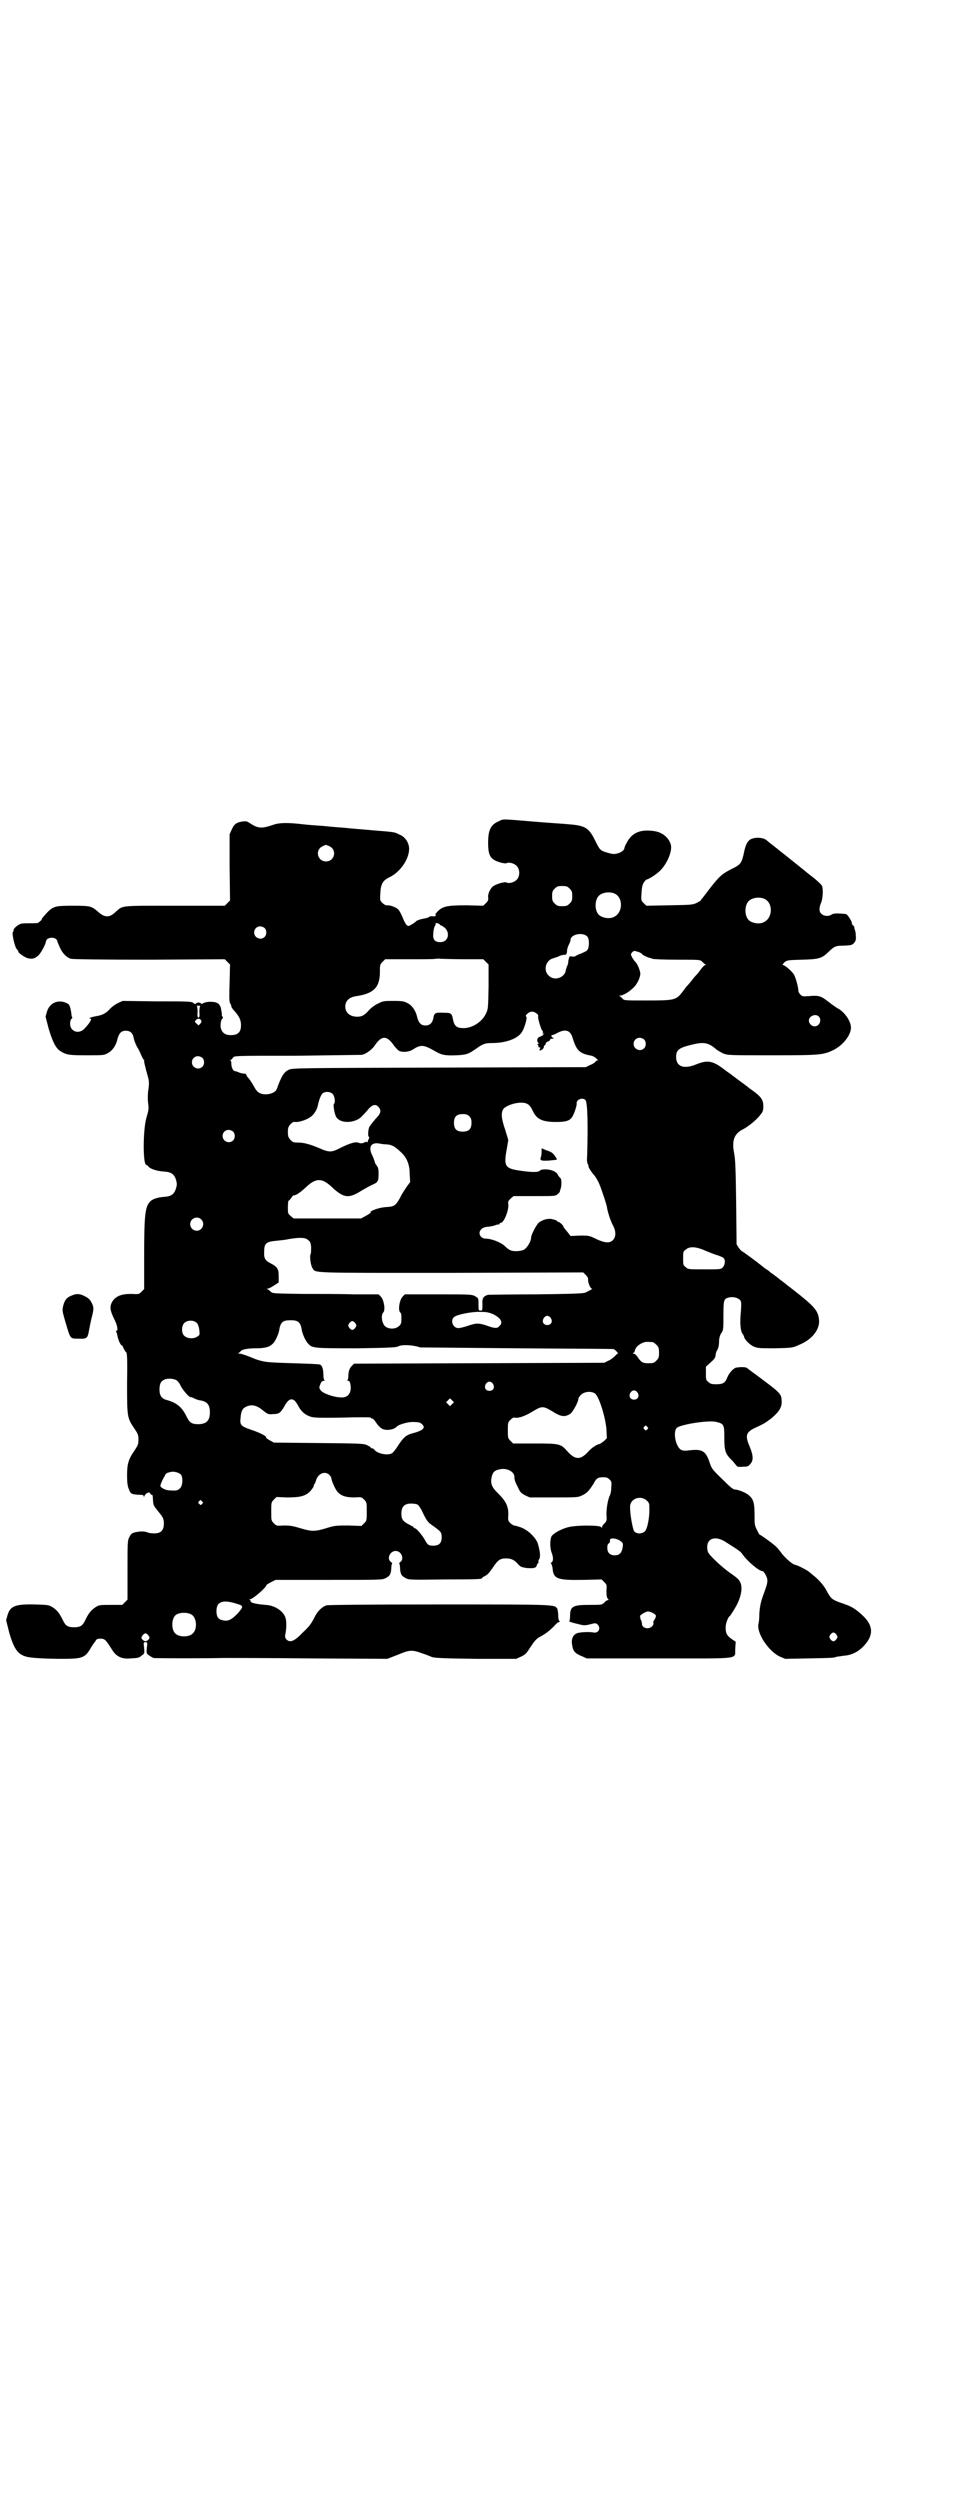 <?xml version="1.0" standalone="no"?>
<!DOCTYPE svg PUBLIC "-//W3C//DTD SVG 20010904//EN"
 "http://www.w3.org/TR/2001/REC-SVG-20010904/DTD/svg10.dtd">
<svg version="1.0" xmlns="http://www.w3.org/2000/svg"
 width="1100pt" height="2850pt" viewBox="0 0 1100 2850"
 preserveAspectRatio="xMidYMid meet">
<g transform="translate(0,2850) scale(0.5,-0.5)"
fill="#000000" stroke="none">
<path d="M1139 3828 c-19 -8 -25 -20 -25 -49 0 -31 5 -39 30 -46 5 -1 11 -2
12 -1 5 3 17 0 23 -6 8 -8 8 -24 0 -32 -6 -6 -18 -9 -23 -6 -3 2 -19 -2 -28
-7 -8 -4 -15 -18 -14 -27 1 -5 0 -8 -5 -13 l-6 -6 -37 1 c-47 0 -57 -2 -70
-17 -2 -2 -3 -4 -2 -4 2 -3 -1 -5 -7 -4 -4 0 -7 0 -7 -1 0 -1 -5 -3 -11 -4
-12 -2 -19 -5 -21 -8 -1 -1 -4 -3 -9 -6 -7 -4 -7 -4 -11 -1 -2 2 -6 9 -9 17
-3 7 -7 15 -9 17 -4 6 -18 11 -25 11 -4 -1 -7 1 -12 5 -6 6 -6 6 -5 23 1 21 6
29 21 36 29 14 51 52 43 75 -3 10 -11 19 -22 23 -10 5 -9 5 -60 9 -20 2 -50 4
-67 6 -16 1 -37 3 -46 4 -15 1 -31 2 -48 4 -35 4 -52 3 -64 -1 -29 -10 -36 -9
-56 4 -6 4 -8 4 -16 3 -13 -2 -19 -6 -24 -18 l-5 -11 0 -75 1 -76 -6 -6 -6 -6
-114 0 c-127 0 -118 1 -135 -14 -4 -4 -10 -8 -13 -9 -9 -3 -17 0 -27 9 -15 13
-17 14 -57 14 -39 0 -44 -1 -57 -13 -7 -7 -16 -18 -15 -18 2 0 -4 -5 -8 -8 -3
-1 -10 -1 -19 -1 -7 0 -17 0 -20 -1 -9 -3 -18 -12 -17 -15 0 -2 0 -3 -1 -3 -4
0 3 -35 9 -41 2 -1 3 -4 3 -5 0 -3 16 -14 23 -15 10 -2 15 0 23 7 5 5 16 24
17 32 1 5 6 8 13 8 7 0 12 -3 13 -8 0 -2 3 -8 6 -15 6 -13 15 -22 25 -25 5 -1
64 -2 179 -2 l172 1 6 -6 6 -6 -1 -41 c-1 -32 -1 -42 1 -47 2 -3 3 -6 3 -8 0
-1 3 -6 8 -11 11 -13 14 -20 14 -32 0 -15 -7 -22 -23 -22 -13 0 -20 5 -23 16
-2 8 1 22 4 22 1 0 1 1 0 4 -1 1 -2 3 -2 4 1 1 0 5 -1 11 -2 14 -8 19 -25 19
-8 0 -14 -2 -16 -3 -3 -2 -4 -3 -5 -1 -2 3 -10 3 -12 0 -1 -2 -2 -1 -4 0 -5 5
-8 5 -87 5 l-76 1 -11 -5 c-6 -3 -13 -8 -17 -12 -9 -10 -15 -14 -28 -17 -14
-2 -24 -6 -19 -6 6 0 2 -8 -12 -23 -13 -14 -33 -7 -33 11 0 4 1 9 3 11 2 1 2
3 2 4 -1 0 -2 4 -2 7 -2 15 -4 22 -9 24 -20 11 -41 2 -47 -19 l-3 -11 7 -27
c9 -30 16 -44 26 -51 14 -9 20 -10 61 -10 37 0 40 0 48 5 10 5 19 17 22 32 4
14 9 19 19 19 10 0 16 -5 18 -16 1 -6 6 -19 11 -26 1 -2 4 -8 6 -13 3 -6 5
-11 6 -11 1 0 2 -1 1 -2 -1 -1 2 -12 5 -24 6 -21 7 -23 5 -40 -2 -10 -2 -24
-1 -33 2 -13 1 -17 -4 -34 -8 -29 -8 -107 0 -107 1 0 4 -2 6 -5 6 -5 19 -9 34
-10 17 -1 24 -6 28 -20 2 -7 2 -11 0 -17 -4 -15 -11 -20 -30 -21 -13 -1 -24
-5 -29 -10 -12 -12 -14 -31 -14 -129 l0 -71 -6 -6 c-6 -6 -6 -6 -24 -5 -22 0
-35 -5 -43 -18 -6 -11 -5 -19 4 -38 8 -15 10 -28 6 -28 -1 0 -2 -1 -1 -2 1 -2
2 -4 2 -5 2 -10 3 -12 3 -12 0 0 1 -2 1 -3 1 -4 7 -14 7 -11 0 1 2 -2 4 -7 2
-4 5 -9 6 -9 2 -1 3 -15 2 -69 0 -78 0 -80 16 -104 9 -13 10 -16 10 -26 0 -10
-1 -13 -9 -25 -14 -20 -17 -31 -17 -57 0 -15 1 -24 4 -31 4 -11 6 -12 24 -13
8 0 10 -1 10 -3 0 -3 1 -3 1 -1 3 8 12 12 14 7 0 -2 2 -3 4 -3 1 0 2 -3 2 -10
1 -15 1 -14 13 -29 10 -12 12 -16 12 -27 0 -15 -7 -22 -22 -22 -6 0 -14 1 -17
3 -4 1 -9 2 -18 1 -15 -2 -18 -4 -22 -13 -4 -7 -4 -13 -4 -75 l0 -67 -6 -6 -6
-6 -26 0 c-26 0 -27 0 -36 -6 -9 -6 -15 -13 -23 -30 -6 -12 -11 -15 -25 -15
-14 0 -19 3 -25 15 -8 17 -14 24 -23 30 -10 6 -10 6 -42 7 -45 1 -56 -4 -62
-25 l-3 -11 7 -28 c11 -38 20 -50 39 -55 9 -3 45 -5 81 -5 45 0 52 2 64 21 4
7 9 15 12 18 3 6 5 7 12 7 10 0 12 -2 26 -24 10 -17 23 -23 43 -21 17 1 19 1
26 7 6 4 6 5 5 17 -2 13 -1 13 3 13 4 0 5 0 3 -13 -1 -12 -1 -13 5 -17 4 -3 8
-5 10 -6 3 -1 128 -1 160 0 12 0 100 0 198 -1 l176 -1 23 9 c29 12 33 12 58 3
7 -2 16 -6 21 -8 8 -2 23 -3 101 -4 l91 0 11 5 c9 4 13 8 19 18 12 18 16 23
24 27 13 7 22 14 32 24 5 6 10 10 12 10 2 0 2 1 1 2 -2 1 -3 6 -3 12 0 6 -1
13 -2 16 -7 10 2 10 -269 10 -168 0 -252 -1 -258 -2 -9 -3 -19 -12 -25 -23 -9
-18 -13 -24 -28 -38 -20 -21 -30 -25 -38 -17 -3 3 -4 6 -3 11 3 14 3 30 1 37
-4 16 -24 30 -46 31 -24 2 -34 5 -34 8 0 2 -1 3 -2 4 -2 0 -1 1 1 1 6 0 37 27
37 32 0 1 5 4 11 7 l10 5 122 0 c117 0 122 0 129 4 10 5 12 9 13 22 0 6 1 11
2 11 0 1 -1 3 -3 4 -10 7 -2 25 11 25 13 0 20 -18 11 -25 -2 -1 -3 -3 -3 -4 1
0 2 -5 2 -11 1 -13 3 -17 13 -22 7 -4 11 -4 88 -3 82 0 86 1 86 3 0 1 3 3 7 5
5 2 10 8 17 18 12 18 17 22 31 22 12 0 20 -4 28 -14 6 -6 8 -6 19 -8 17 -1 21
0 23 6 1 3 2 5 3 5 1 0 1 1 1 3 -1 1 0 4 2 7 3 6 1 20 -4 36 -5 13 -22 30 -39
36 -6 2 -13 4 -14 4 -1 -1 -5 2 -9 5 -5 5 -6 7 -5 17 1 21 -5 33 -23 51 -15
14 -18 23 -15 37 2 11 7 16 18 18 16 4 34 -5 34 -17 0 -7 1 -10 8 -24 5 -11 7
-13 16 -18 l11 -5 55 0 c55 0 55 0 65 5 11 5 16 11 26 27 6 12 10 14 22 14 7
0 10 -1 14 -5 5 -5 5 -6 4 -19 0 -8 -2 -16 -4 -19 -4 -10 -7 -27 -7 -42 1 -13
1 -14 -4 -20 -4 -3 -6 -7 -6 -8 0 -3 0 -3 -3 0 -4 3 -40 4 -64 1 -20 -2 -46
-16 -49 -24 -3 -9 -3 -26 1 -36 4 -11 4 -19 0 -22 -2 -1 -3 -2 -2 -2 1 0 3 -5
4 -11 2 -25 10 -28 71 -27 l41 1 6 -6 c6 -6 6 -7 5 -20 0 -11 1 -15 3 -18 2
-2 3 -3 1 -3 -2 0 -6 -2 -9 -6 -6 -5 -6 -5 -33 -5 -39 0 -45 -3 -45 -26 0 -6
-1 -11 -2 -11 -3 0 7 -4 22 -7 10 -3 14 -3 23 -1 15 4 16 4 20 0 8 -8 2 -20
-9 -18 -10 2 -33 1 -39 -2 -9 -4 -13 -14 -10 -28 2 -13 7 -18 22 -24 l11 -5
167 0 c192 0 170 -3 172 23 l1 15 -9 6 c-11 8 -14 13 -14 26 0 9 5 24 10 27 2
2 14 21 18 30 10 23 11 41 2 52 -2 3 -11 10 -20 16 -17 12 -42 35 -48 44 -3 3
-4 9 -4 15 0 20 19 26 41 12 30 -19 35 -22 39 -28 11 -16 38 -39 46 -39 3 0 9
-10 11 -18 1 -8 0 -12 -11 -42 -4 -12 -6 -22 -7 -36 0 -10 -1 -21 -2 -24 -5
-21 23 -63 49 -75 l12 -5 54 1 c51 1 58 1 64 4 2 0 9 1 15 2 17 1 32 8 44 20
27 27 25 51 -6 77 -14 12 -21 16 -42 23 -23 8 -25 10 -36 31 -7 12 -18 24 -31
34 -5 4 -9 8 -10 8 -2 2 -25 14 -28 14 -6 0 -22 14 -31 25 -5 7 -11 14 -14 17
-10 9 -37 28 -37 27 0 -1 -3 3 -6 10 -6 11 -6 14 -6 34 0 26 -2 36 -11 44 -6
7 -26 15 -34 15 -4 0 -11 6 -29 24 -23 22 -24 24 -29 39 -9 26 -17 30 -49 26
-15 -2 -20 2 -26 16 -5 14 -5 29 0 35 6 8 75 19 91 14 17 -4 18 -6 18 -35 0
-31 2 -38 19 -54 5 -6 10 -12 10 -12 0 -1 6 -2 13 -1 12 0 13 1 18 7 7 8 6 20
-3 41 -10 24 -7 31 14 41 20 9 24 12 36 21 18 15 24 25 24 38 -1 19 0 18 -59
62 -10 7 -19 14 -20 15 -2 2 -13 3 -24 1 -6 0 -17 -12 -21 -22 -5 -13 -10 -16
-25 -16 -11 0 -14 1 -18 5 -6 4 -6 6 -6 20 l0 15 11 10 c8 7 10 10 11 15 0 3
1 9 4 13 2 4 4 10 4 19 0 8 2 14 4 18 6 8 6 9 6 43 0 35 1 37 13 40 10 2 20
-1 25 -6 3 -4 3 -7 2 -24 -3 -28 -1 -46 3 -52 2 -3 4 -6 4 -7 0 -6 13 -19 22
-23 10 -4 13 -4 50 -4 38 1 39 1 54 8 30 12 48 36 45 58 -2 20 -11 30 -57 66
-9 7 -17 13 -18 14 -1 1 -5 4 -9 7 -4 3 -8 6 -9 7 -1 1 -4 3 -8 6 -4 3 -8 6
-10 7 -1 2 -7 6 -12 9 -5 4 -9 7 -10 8 -2 2 -42 32 -44 32 0 0 -3 3 -6 7 l-5
8 -1 97 c-1 77 -2 100 -5 113 -5 28 1 43 22 53 11 6 30 21 38 32 6 7 7 10 7
20 0 16 -6 23 -32 41 -8 7 -23 17 -45 34 -2 1 -7 5 -10 7 -28 22 -40 24 -67
13 -27 -11 -45 -5 -45 17 0 16 6 21 35 28 28 7 38 5 55 -9 4 -4 12 -8 18 -11
11 -4 14 -4 112 -4 110 0 116 1 139 12 22 11 40 34 40 51 0 15 -15 37 -32 45
-3 2 -6 4 -7 5 -1 0 -8 6 -15 11 -14 11 -20 13 -41 11 -14 -1 -16 -1 -20 3 -3
3 -5 7 -5 9 0 8 -6 30 -10 37 -5 8 -21 22 -26 22 -1 0 1 2 4 6 7 5 7 5 41 6
38 1 45 3 60 18 14 13 16 14 36 14 16 1 17 1 22 6 4 5 5 8 4 17 0 6 -1 12 -2
12 0 1 -1 3 -1 5 0 2 -1 5 -3 6 -2 1 -3 4 -3 6 0 4 -10 19 -13 20 -18 2 -29 2
-33 -1 -7 -5 -18 -4 -24 2 -5 5 -5 14 0 25 4 10 5 31 2 38 -1 3 -9 10 -17 17
-9 7 -17 13 -18 14 -2 2 -57 46 -65 52 -1 1 -3 3 -5 4 -1 1 -6 5 -10 8 -4 3
-9 7 -11 9 -8 7 -27 8 -38 2 -7 -5 -11 -13 -15 -34 -5 -20 -6 -23 -29 -34 -21
-11 -27 -16 -53 -50 -5 -7 -11 -14 -12 -16 -2 -1 -3 -3 -3 -4 0 -1 -4 -3 -9
-6 -10 -5 -12 -5 -63 -6 l-53 -1 -6 6 c-6 6 -6 6 -5 23 1 14 2 19 6 25 3 4 5
6 6 6 1 -1 17 8 26 16 18 14 33 47 29 63 -4 15 -18 28 -37 31 -32 5 -52 -3
-64 -27 -3 -5 -5 -10 -5 -12 -1 -5 -8 -10 -17 -12 -7 -2 -11 -1 -22 2 -17 5
-17 6 -29 30 -14 28 -23 32 -62 35 -10 1 -45 3 -79 6 -72 6 -67 6 -77 1z
m-388 -57 c19 -8 13 -35 -7 -35 -20 0 -26 27 -7 35 8 4 6 3 14 0z m549 -97 c5
-5 6 -7 6 -17 0 -10 -1 -12 -6 -17 -5 -5 -7 -6 -17 -6 -10 0 -12 1 -17 6 -5 5
-6 7 -6 17 0 10 1 12 6 17 5 5 7 6 17 6 10 0 12 -1 17 -6z m102 -11 c21 -9 20
-45 -2 -54 -10 -5 -28 -1 -34 6 -9 10 -9 32 0 42 7 8 24 11 36 6z m342 -12
c21 -9 20 -45 -2 -54 -10 -5 -28 -1 -34 6 -9 10 -9 32 0 42 7 8 24 11 36 6z
m-740 -59 c0 -1 2 -2 3 -2 1 0 5 -3 9 -6 12 -13 6 -32 -11 -32 -13 0 -18 6
-16 21 0 6 2 13 3 15 2 3 3 6 2 7 0 2 9 -1 10 -3z m-400 -8 c5 -5 5 -15 0 -20
-9 -9 -24 -2 -24 10 0 8 6 14 14 14 3 0 8 -2 10 -4z m737 -20 c4 -6 4 -23 0
-29 -1 -3 -8 -6 -15 -9 -6 -2 -12 -5 -13 -6 -1 -1 -4 -1 -7 -1 -6 2 -7 1 -9
-10 0 -3 -1 -9 -3 -12 -1 -3 -3 -8 -3 -11 -4 -16 -27 -23 -39 -10 -13 12 -6
35 10 39 3 1 9 3 12 4 3 2 9 4 13 4 5 0 6 1 7 7 0 7 2 12 6 20 1 2 2 5 2 7 0
13 29 19 39 7z m118 -35 c4 -2 7 -4 7 -5 0 -1 12 -7 17 -8 1 0 4 -1 6 -2 3 -1
28 -2 57 -2 52 0 52 0 57 -5 2 -2 5 -5 7 -6 3 -1 3 -1 0 -1 -2 0 -6 -4 -9 -8
-4 -5 -8 -11 -10 -13 -2 -2 -8 -8 -12 -14 -4 -5 -10 -12 -12 -14 -2 -2 -6 -8
-10 -13 -14 -18 -18 -19 -79 -19 -52 0 -54 0 -57 4 -2 2 -5 5 -7 6 -2 0 -2 1
1 1 5 0 19 7 27 15 11 8 21 28 19 38 -2 9 -7 21 -12 25 -3 3 -9 13 -9 16 0 3
5 8 8 8 2 0 7 -2 11 -3z m-399 -16 l43 0 6 -6 6 -6 0 -51 c-1 -50 -1 -50 -6
-61 -9 -19 -31 -33 -51 -33 -15 0 -21 4 -24 19 -3 15 -4 16 -21 16 -19 1 -22
0 -24 -12 -2 -11 -8 -17 -18 -17 -10 0 -15 5 -19 19 -3 15 -12 27 -22 32 -8 4
-11 5 -32 5 -21 0 -24 0 -35 -6 -7 -3 -15 -9 -20 -14 -11 -13 -17 -16 -28 -16
-16 0 -27 9 -27 23 0 13 9 22 26 24 39 6 53 20 53 55 0 16 0 17 6 23 l6 6 56
0 c31 0 57 0 58 1 2 0 7 1 13 0 6 0 30 -1 54 -1z m-603 -106 c-1 -1 -2 -7 -2
-14 1 -10 0 -13 -2 -13 -2 0 -3 3 -2 13 0 7 -1 13 -2 14 -1 0 1 0 4 0 3 0 5 0
4 0z m768 -18 c3 -2 4 -5 3 -7 -1 -2 7 -31 10 -32 1 0 1 -3 1 -6 -1 -4 -1 -5
1 -1 2 4 2 4 1 0 0 -2 -3 -4 -7 -6 -8 -2 -10 -9 -6 -14 2 -2 2 -3 0 -3 -2 0
-2 -1 0 -3 1 -1 1 -3 1 -4 -1 0 0 -1 2 -1 3 0 3 -1 1 -3 -1 -1 -1 -3 0 -4 2
-1 10 5 9 8 0 1 1 3 2 4 2 1 3 2 2 2 -1 2 4 7 7 7 1 0 2 1 3 3 0 2 3 3 5 3 4
0 5 0 2 2 -4 2 -5 6 -2 6 1 0 7 2 12 5 19 10 30 6 35 -12 9 -29 16 -35 43 -40
6 -1 18 -11 13 -11 -2 0 -4 -1 -4 -3 -1 -1 -6 -5 -12 -7 l-10 -5 -335 -1
c-323 -1 -335 -1 -343 -5 -11 -5 -17 -15 -27 -43 -3 -8 -12 -12 -24 -13 -15 0
-21 4 -29 19 -4 7 -9 15 -12 18 -3 3 -5 7 -5 8 0 1 -1 2 -3 2 -8 1 -10 1 -16
4 -3 1 -6 2 -7 2 -4 0 -8 9 -8 16 0 5 -1 8 -2 8 -2 0 -2 1 0 1 2 1 4 3 6 6 3
4 6 4 145 4 78 1 145 2 148 2 9 1 24 12 30 21 16 24 28 24 45 -1 4 -5 9 -10
11 -11 9 -4 23 -2 31 3 18 12 25 11 48 -2 17 -10 24 -12 50 -11 25 1 29 3 45
14 17 12 21 14 39 14 30 0 58 10 67 25 6 9 13 33 10 35 -2 2 -1 4 3 7 6 6 14
6 21 0z m644 -7 c7 -8 1 -22 -10 -22 -7 0 -13 7 -13 13 0 11 16 17 23 9z
m-1410 -8 c1 -3 1 -5 -2 -8 l-4 -4 -4 4 c-5 4 -5 5 -2 8 4 5 9 4 12 0z m1011
-44 c5 -5 5 -15 0 -20 -9 -9 -24 -2 -24 10 0 8 6 14 14 14 3 0 8 -2 10 -4z
m-1008 -42 c5 -5 5 -15 0 -20 -9 -9 -24 -2 -24 10 0 8 6 14 14 14 3 0 8 -2 10
-4z m297 -82 c5 -5 7 -20 3 -23 -2 -1 1 -22 5 -29 8 -15 38 -16 56 -2 2 2 9 9
15 16 11 14 19 16 26 8 7 -8 5 -15 -7 -27 -6 -7 -12 -15 -14 -18 -3 -6 -4 -23
-1 -23 1 0 1 -2 -1 -6 -2 -3 -2 -6 -2 -7 1 0 0 0 -1 1 -2 1 -4 1 -7 -1 -4 -2
-7 -2 -11 -1 -8 4 -20 0 -41 -10 -23 -12 -27 -12 -52 -1 -22 9 -34 12 -47 12
-10 0 -12 1 -17 6 -5 6 -6 8 -6 18 0 10 1 12 6 18 4 4 7 6 11 5 8 -1 26 5 34
11 7 4 15 16 17 25 3 15 7 24 10 28 5 6 18 6 24 0z m577 -14 c5 -5 6 -56 4
-127 -1 -12 0 -17 2 -20 1 -2 2 -3 1 -3 -2 0 5 -12 11 -19 5 -5 13 -19 15 -26
1 -1 4 -11 8 -22 4 -11 7 -23 8 -26 1 -10 8 -32 14 -43 7 -13 7 -26 0 -33 -7
-8 -19 -7 -38 2 -16 8 -17 8 -37 8 l-22 -1 -6 8 c-9 11 -10 12 -10 13 0 3 -9
11 -11 11 -2 0 -3 1 -3 2 -1 1 -5 3 -10 4 -10 3 -23 0 -33 -8 -5 -5 -17 -27
-17 -34 0 -8 -9 -23 -16 -27 -7 -4 -25 -5 -32 -1 -3 1 -9 6 -13 10 -9 8 -30
16 -42 16 -13 0 -19 13 -11 21 2 3 7 5 13 6 6 0 14 2 18 3 4 2 9 3 10 2 0 0 1
1 1 2 0 1 1 2 3 2 7 0 19 30 17 43 -1 5 0 7 5 12 l7 6 48 0 c48 0 48 0 53 5 3
2 5 5 5 6 -1 0 0 2 1 4 3 8 3 24 0 26 -2 2 -5 5 -6 8 -4 7 -13 11 -27 12 -8 0
-12 -1 -14 -3 -3 -4 -18 -4 -45 0 -35 5 -38 10 -30 52 l3 18 -7 23 c-9 26 -10
39 -4 48 6 7 25 14 40 14 14 0 20 -4 27 -19 9 -19 22 -25 53 -25 20 0 29 2 35
9 5 5 13 29 12 33 -1 9 13 15 20 8z m-265 -37 c4 -4 5 -7 5 -15 0 -14 -6 -20
-20 -20 -14 0 -20 6 -20 20 0 14 6 20 20 20 8 0 11 -1 15 -5z m-539 -35 c5 -5
5 -15 0 -20 -9 -9 -24 -2 -24 10 0 8 6 14 14 14 3 0 8 -2 10 -4z m350 -29 c12
-1 18 -4 31 -16 15 -13 22 -29 22 -52 l1 -18 -8 -11 c-4 -6 -11 -16 -14 -23
-11 -20 -14 -22 -33 -23 -16 -1 -38 -9 -35 -12 1 -1 -4 -4 -11 -8 l-11 -6 -77
0 -77 0 -7 6 c-6 5 -6 6 -6 20 0 7 1 14 1 14 1 0 4 3 7 7 2 4 5 6 5 6 3 -2 14
5 28 18 23 22 37 22 60 0 27 -25 38 -26 68 -7 9 5 19 11 24 13 12 5 14 8 14
24 0 12 -1 15 -4 19 -2 3 -5 7 -5 10 -1 3 -3 9 -5 13 -10 19 -4 31 15 28 4 -1
12 -2 17 -2z m-423 -171 c10 -9 3 -26 -10 -26 -8 0 -15 7 -15 15 0 13 16 20
25 11z m244 -47 c5 -4 6 -6 7 -16 0 -7 0 -14 -1 -16 -3 -4 0 -26 4 -32 8 -12
-11 -11 318 -11 l300 1 6 -6 c4 -4 6 -8 5 -11 0 -6 5 -20 9 -20 2 0 -1 -2 -15
-9 -4 -2 -28 -3 -112 -4 -59 0 -108 -1 -110 -1 -11 -3 -14 -8 -13 -22 0 -13 0
-14 -4 -14 -5 0 -5 1 -5 14 0 13 0 14 -5 17 -9 6 -8 6 -87 6 l-76 0 -5 -5 c-7
-7 -11 -30 -6 -36 3 -2 3 -5 3 -14 0 -10 0 -12 -5 -17 -8 -8 -25 -8 -33 0 -7
8 -9 26 -3 31 5 6 1 29 -6 36 l-5 5 -55 0 c-30 1 -84 1 -120 1 -65 1 -67 1
-71 5 -3 3 -6 5 -8 6 -2 0 -2 1 1 1 2 0 8 3 14 7 l11 7 0 15 c0 16 -3 21 -19
29 -13 7 -15 12 -14 28 0 17 5 21 26 23 9 1 22 2 30 4 24 4 38 4 44 -2z m908
-25 c10 -4 22 -9 27 -10 5 -2 11 -4 13 -6 5 -4 4 -16 -2 -22 -4 -4 -6 -4 -41
-4 -37 0 -38 0 -43 5 -6 4 -6 6 -6 20 0 14 0 16 6 20 9 8 24 7 46 -3z m-486
-144 c18 -9 24 -19 15 -27 -5 -6 -10 -6 -27 0 -20 7 -26 7 -46 0 -9 -3 -18 -5
-21 -5 -12 0 -19 17 -10 25 6 6 42 13 61 12 13 0 18 -1 28 -5z m132 -9 c5 -8
1 -16 -8 -16 -9 0 -13 8 -8 16 2 3 5 5 8 5 3 0 6 -2 8 -5z m-807 -12 c2 -3 4
-8 5 -16 1 -11 1 -11 -6 -15 -8 -5 -22 -4 -29 3 -6 6 -6 21 0 28 7 8 23 8 30
0z m231 3 c4 -4 6 -7 8 -20 2 -9 9 -25 15 -30 8 -10 17 -10 112 -10 69 1 88 2
92 4 8 5 34 4 51 -2 2 0 103 -1 223 -2 120 -1 219 -1 219 -2 0 0 3 -2 6 -5 3
-3 4 -5 3 -5 -1 0 -4 -3 -7 -6 -3 -3 -9 -8 -14 -10 l-10 -5 -285 -1 -286 -1
-5 -5 c-5 -5 -8 -12 -8 -24 0 -4 -1 -8 -2 -8 -1 -1 0 -2 1 -2 3 0 4 -2 5 -5 5
-20 -3 -34 -20 -33 -16 0 -42 9 -47 16 -4 6 -4 6 -1 14 2 6 5 8 8 8 2 0 3 1 2
1 -2 1 -3 6 -3 13 0 13 -3 21 -8 23 -2 1 -30 2 -62 3 -64 2 -68 2 -99 15 -10
4 -20 7 -23 7 -3 0 -4 1 -2 1 2 1 4 3 5 4 2 4 15 7 34 7 22 0 32 3 39 10 6 5
13 21 15 30 2 13 4 16 8 20 4 3 9 4 18 4 9 0 14 -1 18 -4z m130 -3 c3 -5 3 -5
0 -10 -2 -3 -5 -5 -7 -5 -2 0 -5 2 -7 5 -3 5 -3 5 0 10 2 3 5 5 7 5 2 0 5 -2
7 -5z m679 -43 c1 0 5 -3 8 -6 5 -5 6 -7 6 -18 0 -11 -1 -13 -6 -18 -6 -6 -7
-6 -20 -6 -10 0 -15 2 -22 13 -3 5 -8 9 -10 9 -3 0 -3 0 0 2 2 1 3 2 2 2 0 1
1 3 2 6 2 6 10 12 18 15 5 2 8 2 22 1z m-1087 -87 c3 -2 7 -7 9 -12 5 -10 18
-25 22 -26 2 0 7 -2 11 -4 4 -2 11 -4 14 -4 14 -3 20 -10 20 -27 0 -19 -8 -27
-27 -27 -15 0 -20 4 -27 19 -10 20 -22 30 -44 36 -12 3 -17 10 -17 24 0 13 3
19 12 23 7 3 21 2 27 -2z m722 -8 c5 -8 1 -16 -8 -16 -9 0 -13 8 -8 16 2 3 5
5 8 5 3 0 6 -2 8 -5z m330 -20 c5 -8 1 -16 -8 -16 -9 0 -13 8 -8 16 2 3 5 5 8
5 3 0 6 -2 8 -5z m-96 -3 c9 -9 23 -54 25 -81 l1 -20 -6 -6 c-4 -3 -8 -6 -10
-7 -7 -1 -19 -9 -26 -17 -18 -20 -30 -20 -48 0 -15 17 -17 18 -74 18 l-50 0
-6 6 c-6 6 -6 7 -6 24 0 17 0 18 6 24 3 3 7 6 9 5 9 -2 23 3 40 13 23 14 25
14 47 1 20 -13 29 -13 41 -5 6 5 18 27 18 34 0 2 3 6 6 9 8 8 25 9 33 2z
m-327 -23 l-5 -5 -4 4 -5 5 4 4 5 5 4 -4 5 -5 -4 -4z m-360 8 c2 -2 6 -7 8
-11 6 -12 14 -20 24 -24 9 -4 11 -5 76 -4 37 1 66 1 66 0 0 -1 1 -2 3 -2 2 0
6 -4 9 -9 9 -13 15 -17 26 -17 9 0 18 3 22 8 4 4 24 10 35 10 15 0 19 -1 24
-7 3 -5 3 -5 -1 -10 -3 -2 -9 -5 -16 -7 -20 -5 -25 -8 -39 -29 -5 -8 -11 -16
-14 -18 -9 -6 -33 -2 -41 8 -1 2 -4 3 -5 3 -2 0 -3 1 -3 2 0 1 -4 3 -8 5 -8 4
-17 4 -111 5 l-102 1 -9 5 c-6 3 -9 6 -9 7 3 2 -15 11 -33 17 -24 8 -27 11
-25 27 1 15 4 22 13 26 13 6 25 3 41 -11 8 -6 10 -7 20 -6 14 0 17 3 25 16 9
17 16 21 24 15z m805 -60 c3 -3 3 -3 0 -6 -3 -3 -3 -3 -6 0 -3 2 -3 3 -1 6 4
4 4 4 7 0z m-1064 -109 c5 -7 4 -25 -2 -31 -5 -5 -8 -6 -23 -5 -10 0 -21 6
-22 10 0 3 3 10 6 16 1 2 3 5 4 7 2 6 5 7 13 9 8 2 19 -1 24 -6z m338 0 c3 -3
5 -6 5 -7 0 -6 9 -26 14 -32 9 -10 20 -13 39 -13 16 1 16 1 22 -5 6 -6 6 -7 6
-27 0 -20 0 -21 -6 -27 l-6 -6 -30 1 c-28 0 -31 0 -50 -6 -26 -8 -34 -8 -60 0
-17 5 -23 6 -37 6 -17 -1 -17 -1 -23 5 -6 6 -6 7 -6 27 0 20 0 21 6 27 l6 6
24 -1 c30 0 42 3 53 14 4 5 8 10 8 12 0 2 1 4 2 5 1 1 2 4 3 7 4 16 20 23 30
14z m726 -60 c5 -5 5 -7 5 -20 0 -21 -5 -44 -10 -49 -6 -6 -18 -7 -24 -1 -4 3
-11 44 -10 58 1 18 25 26 39 12z m-1016 -1 c3 -3 3 -3 0 -6 -3 -3 -3 -3 -6 0
-3 2 -3 3 -1 6 4 4 4 4 7 0z m493 -8 c2 -2 7 -9 10 -16 10 -21 13 -24 23 -31
20 -14 21 -16 21 -27 0 -13 -6 -19 -19 -19 -11 0 -13 1 -21 16 -7 11 -18 24
-22 24 -1 0 -2 1 -2 2 0 1 -5 3 -10 6 -14 7 -18 12 -18 25 0 16 7 23 22 23 7
0 13 -1 16 -3z m464 -84 c4 -3 4 -5 3 -13 -2 -12 -7 -18 -18 -18 -11 0 -17 6
-17 17 0 6 1 9 3 10 3 2 3 3 3 8 0 6 17 4 26 -4z m-876 -142 c14 -4 14 -6 0
-22 -14 -14 -21 -18 -34 -15 -10 2 -14 8 -14 21 0 22 15 27 48 16z m949 -21
c6 -4 7 -5 5 -10 -1 -3 -3 -6 -4 -7 -1 -1 -1 -3 -1 -5 1 -2 0 -5 -3 -8 -8 -8
-23 -4 -23 6 0 3 -1 7 -3 10 -1 2 -1 4 -1 4 1 0 1 1 0 2 -4 2 12 12 18 12 3 0
8 -2 12 -4z m-1054 -3 c12 -7 14 -33 3 -43 -8 -9 -32 -9 -40 0 -9 8 -9 32 0
41 7 7 27 8 37 2z m1472 -46 c3 -5 3 -5 0 -10 -2 -3 -5 -5 -7 -5 -2 0 -5 2 -7
5 -3 5 -3 5 0 10 2 3 5 5 7 5 2 0 5 -2 7 -5z m-1570 -2 c3 -5 3 -5 0 -9 -2 -2
-5 -4 -7 -4 -2 0 -5 2 -7 4 -3 4 -3 4 0 9 2 3 5 5 7 5 2 0 5 -2 7 -5z"/>
<path d="M1236 3073 c0 -4 -1 -10 -2 -12 -2 -7 1 -8 19 -7 10 1 18 2 18 2 0 1
-2 5 -5 9 -4 6 -8 9 -18 12 l-12 5 0 -9z"/>
<path d="M163 2746 c-11 -4 -16 -11 -19 -24 -2 -9 -2 -11 5 -35 12 -40 10 -39
30 -39 19 -1 21 1 24 18 1 5 3 16 5 25 6 23 7 28 1 39 -4 8 -8 11 -16 15 -12
6 -19 6 -30 1z"/>
</g>
</svg>
